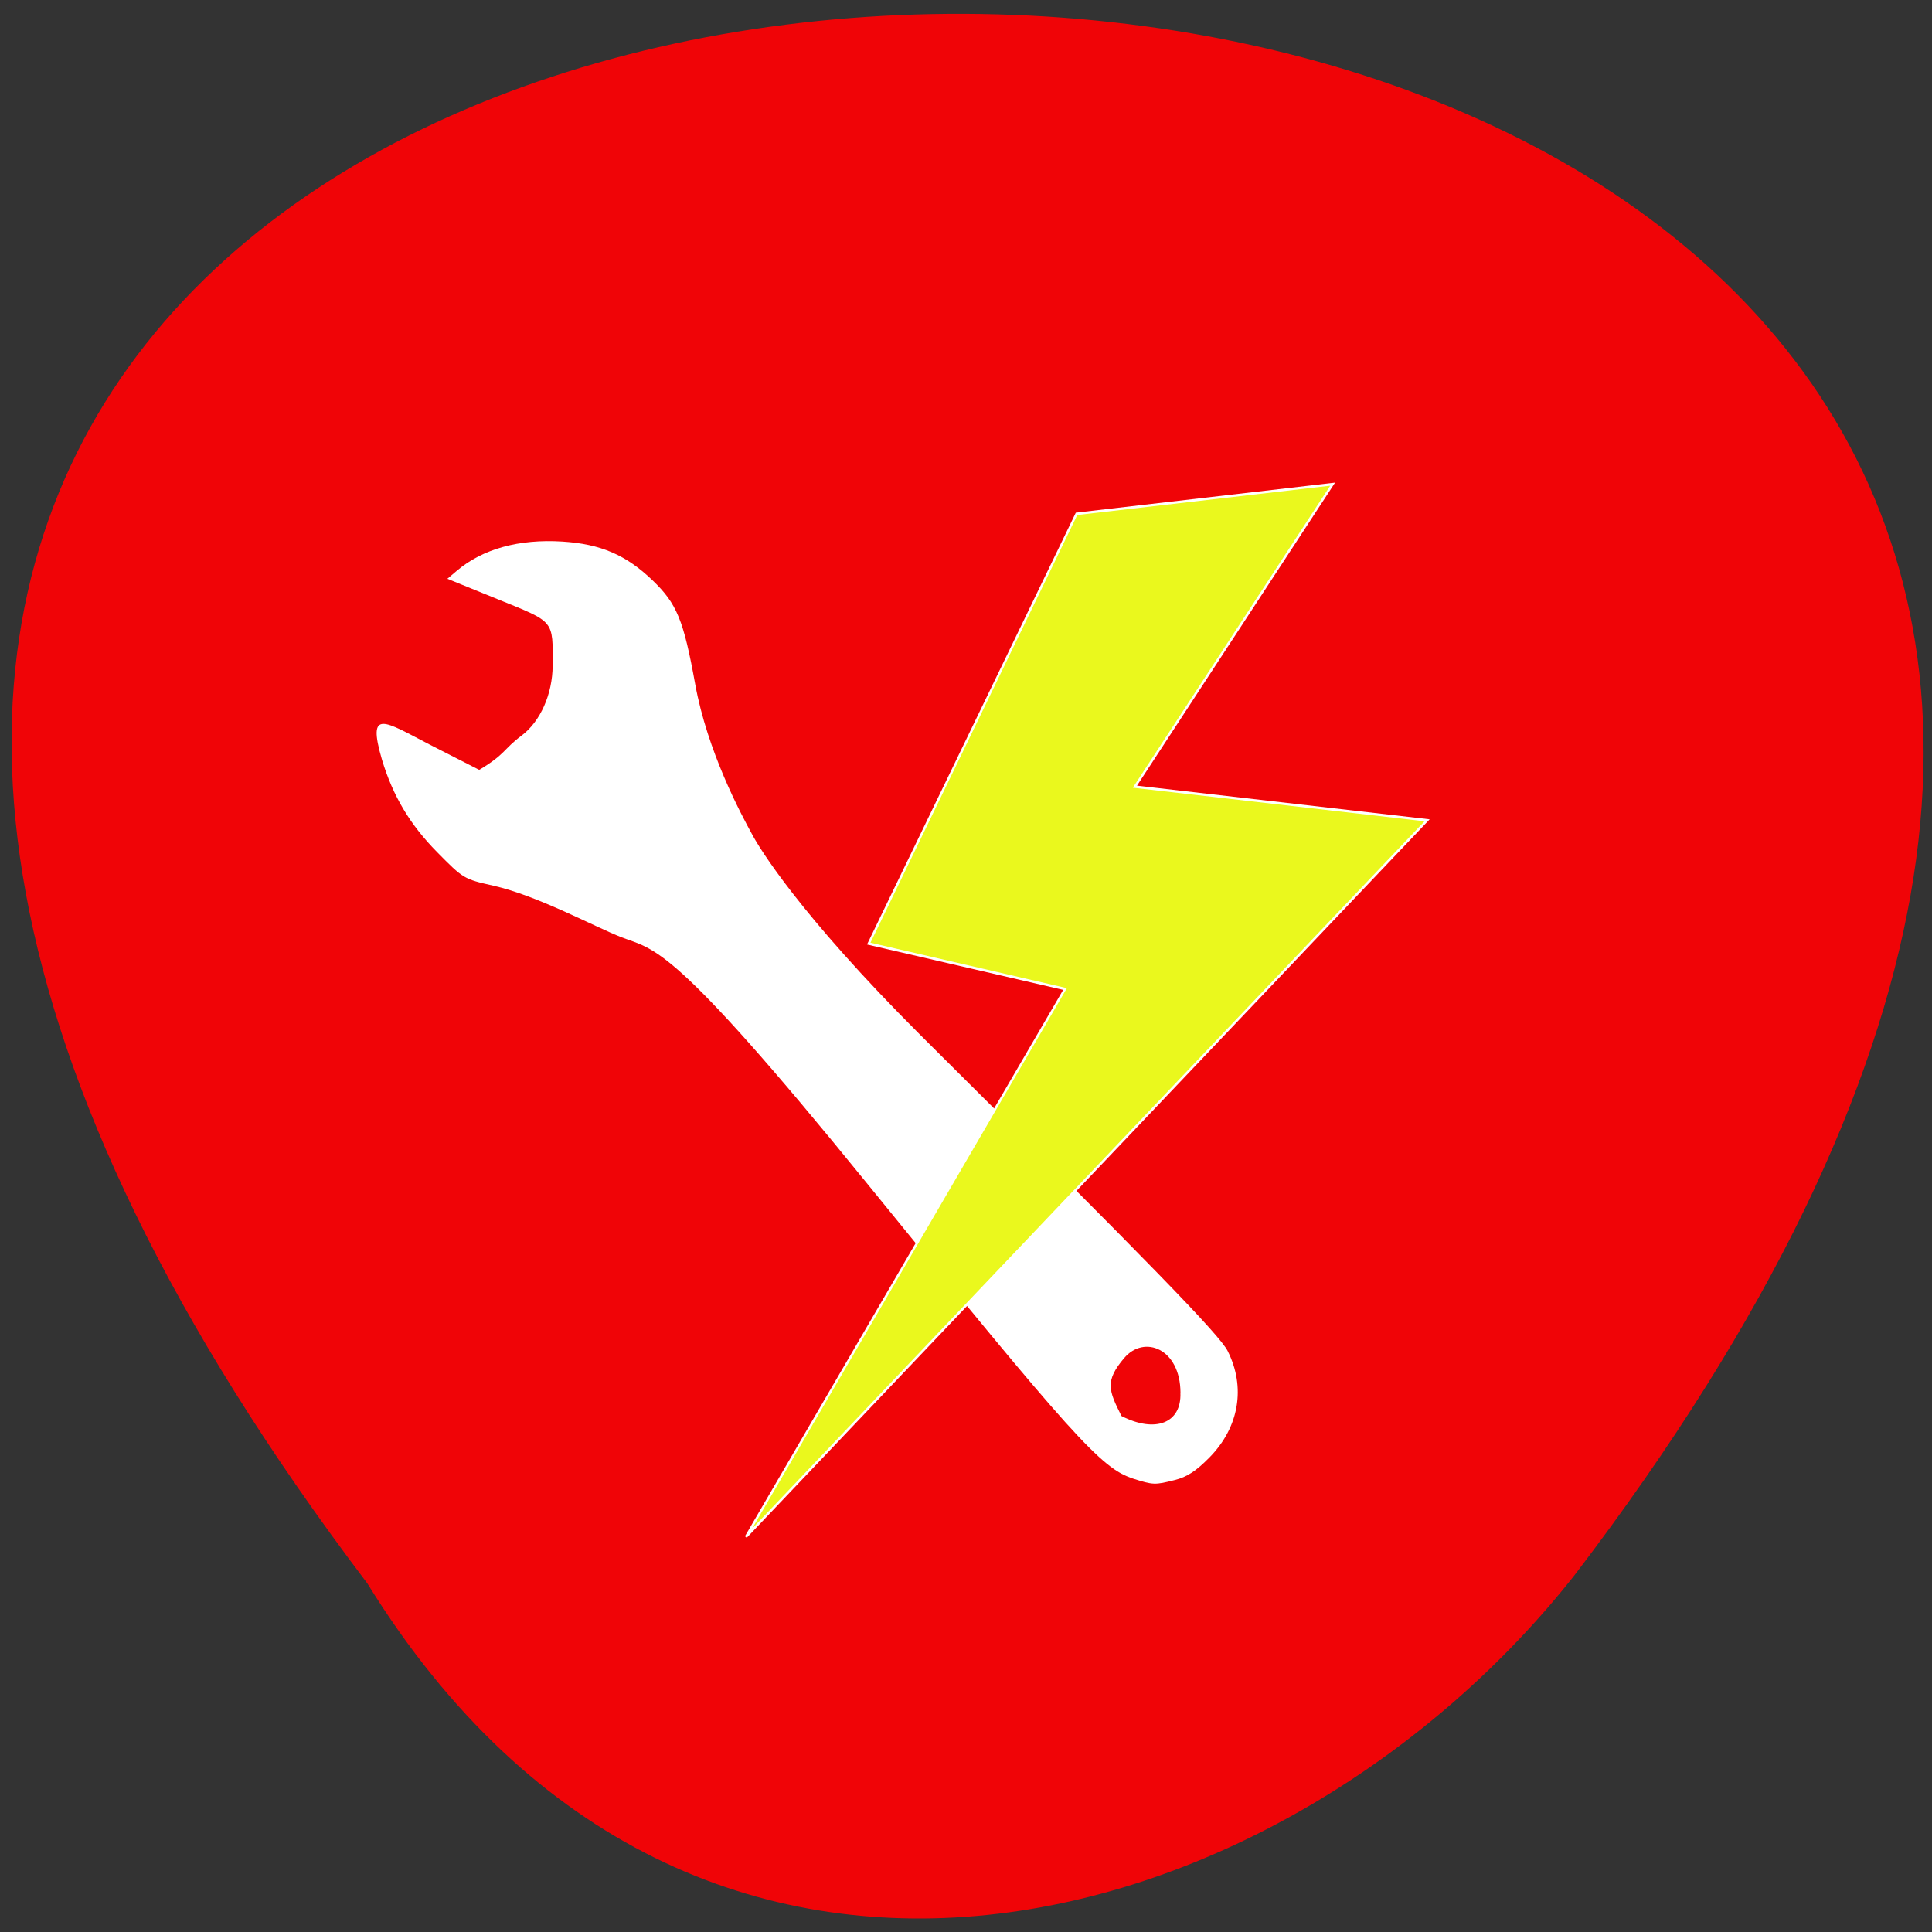 <svg xmlns="http://www.w3.org/2000/svg" viewBox="0 0 256 256"><rect x="0" y="0" width="256" height="256" fill="#333333" stroke="none"/><defs><clipPath><path d="m -24 13 c 0 1.11 -0.67 2 -1.5 2 -0.83 0 -1.5 -0.89 -1.5 -2 0 -1.11 0.67 -2 1.5 -2 0.83 0 1.5 0.89 1.5 2 z" transform="matrix(15.333 0 0 11.5 415 -125.5)"/></clipPath></defs><path d="m 48.67 209.8 c -211.4 -279.1 369.1 -275.1 160 -1.13 -37.8 48.1 -116.4 71.7 -160 1.13" style="fill:#f00407"/><path d="m 150.1 195.9 c -4.16 -1.31 -7.95 -5.52 -35.3 -39.2 -25.91 -31.9 -28 -30.79 -32.46 -32.51 -3.48 -1.35 -11.1 -5.51 -16.96 -6.83 -3.93 -0.88 -3.98 -0.92 -7.47 -4.46 -3.59 -3.64 -5.85 -7.43 -7.3 -12.25 -2 -6.85 0.32 -5.1 6.32 -1.99 l 6.57 3.35 c 3.47 -2.06 3.22 -2.76 5.6 -4.53 2.5 -1.87 4.11 -5.5 4.13 -9.29 0.02 -6.07 0.33 -5.7 -7.26 -8.78 l -6.69 -2.72 l 1.24 -1.05 c 3.43 -2.91 8.24 -4.24 14 -3.88 5.06 0.32 8.44 1.77 11.94 5.13 3.23 3.1 4.12 5.26 5.66 13.78 1.61 8.86 6 17.1 7.6 20 0.89 1.66 6.1 10.35 22.2 26.44 30.47 30.3 39.69 39.78 40.75 41.9 2.42 4.8 1.53 10.1 -2.4 14.1 -1.78 1.81 -2.99 2.6 -4.6 3 -2.65 0.67 -2.84 0.67 -5.61 -0.21 z m 6.32 -11.35 c -0.02 -5.87 -4.82 -7.72 -7.47 -4.59 -2.57 3.04 -2.05 4.28 -0.35 7.67 4.47 2.29 7.97 0.96 7.81 -3.08 z" style="fill:#fff"/><g transform="matrix(0.904 0.104 -0.118 1.021 92.1 29.48)" style="fill:#eaf81d"><path transform="matrix(11.212 0 0 10.82 -2.4 -3054.6)" d="m 2.83 297.8 l 7.72 -9.41 h -3.82 l 2.1 -3.85 l -3.26 0.7 l -2.04 5.37 l 2.6 0.27 z" style="stroke:#fff;stroke-width:0.03"/></g></svg>